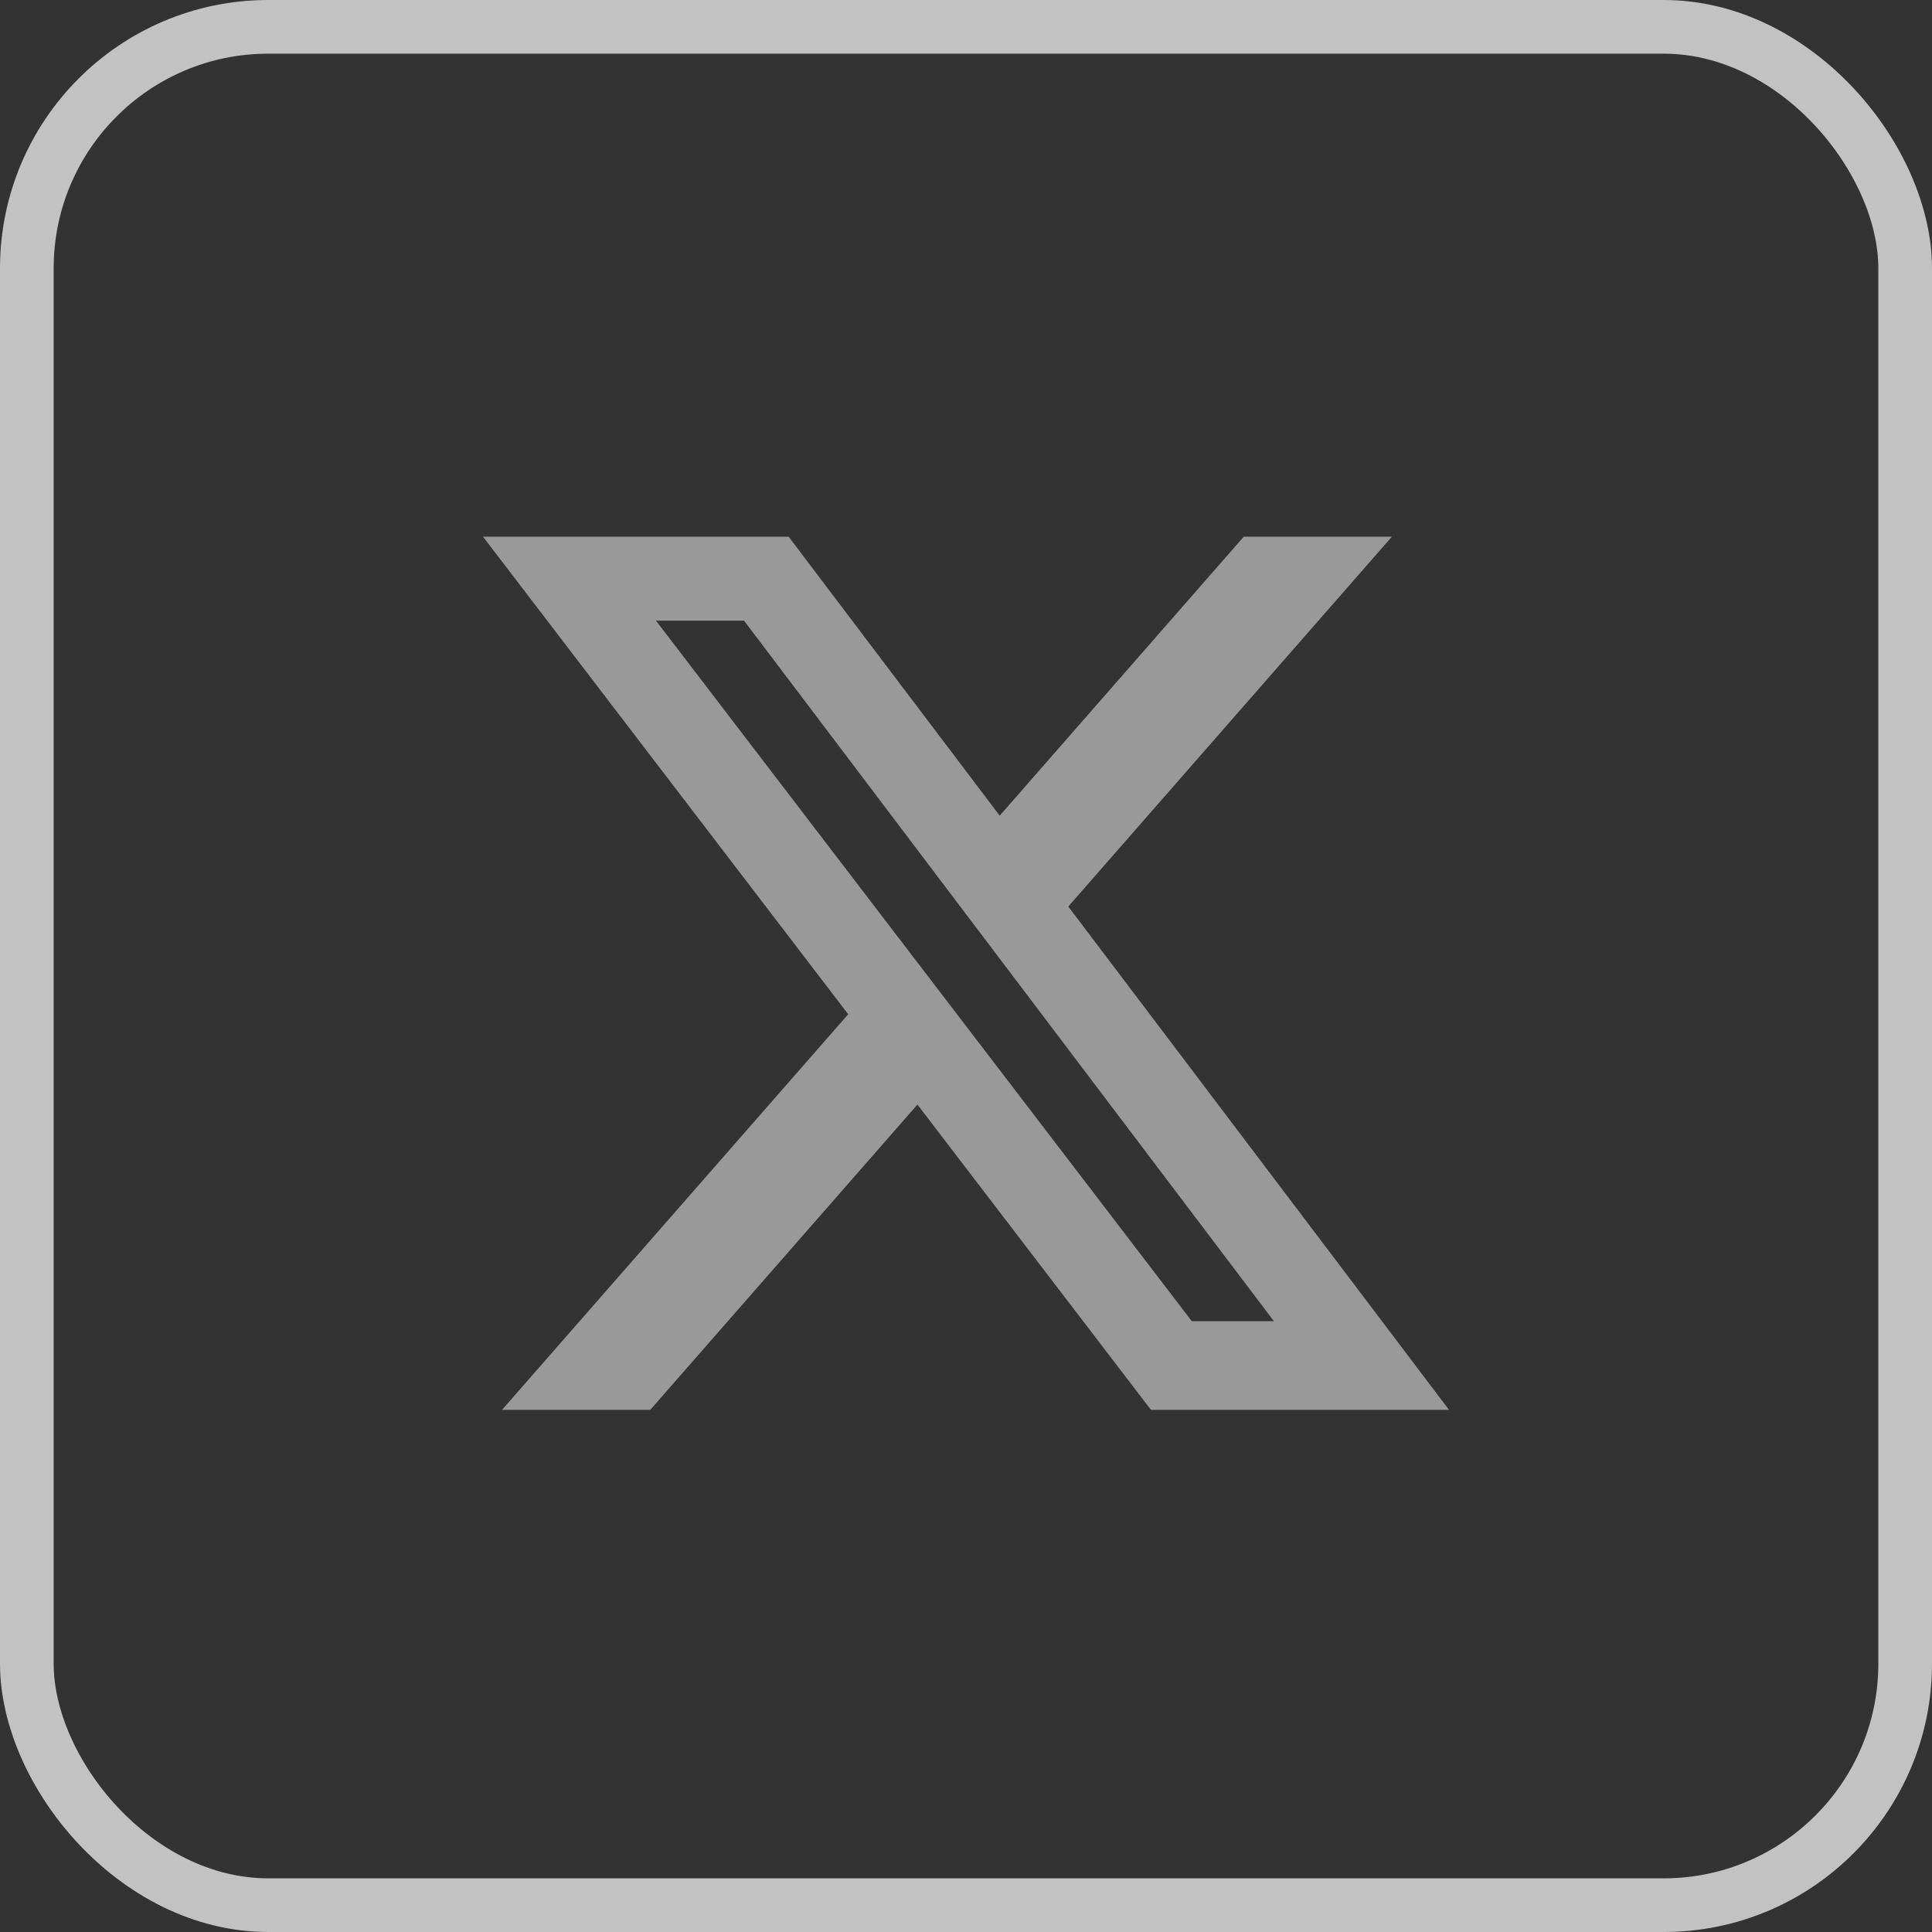 <svg width="36" height="36" viewBox="0 0 36 36" fill="none" xmlns="http://www.w3.org/2000/svg">
<rect x="0" y="0" width="36" height="36" fill="#333333" stroke="none"/>
<g id="Group 427320726">
<path id="Vector" d="M23.176 10H25.936L19.906 16.892L27 26.27H21.446L17.095 20.582L12.117 26.27H9.355L15.805 18.899L9 10H14.695L18.628 15.199L23.176 10ZM22.207 24.618H23.737L13.864 11.565H12.223L22.207 24.618Z" fill="white" fill-opacity="0.5"/>
<rect id="Rectangle 2903" x="0.5" y="0.5" width="35" height="35" rx="4.5" stroke="white" stroke-opacity="0.7"/>
</g>
</svg>
